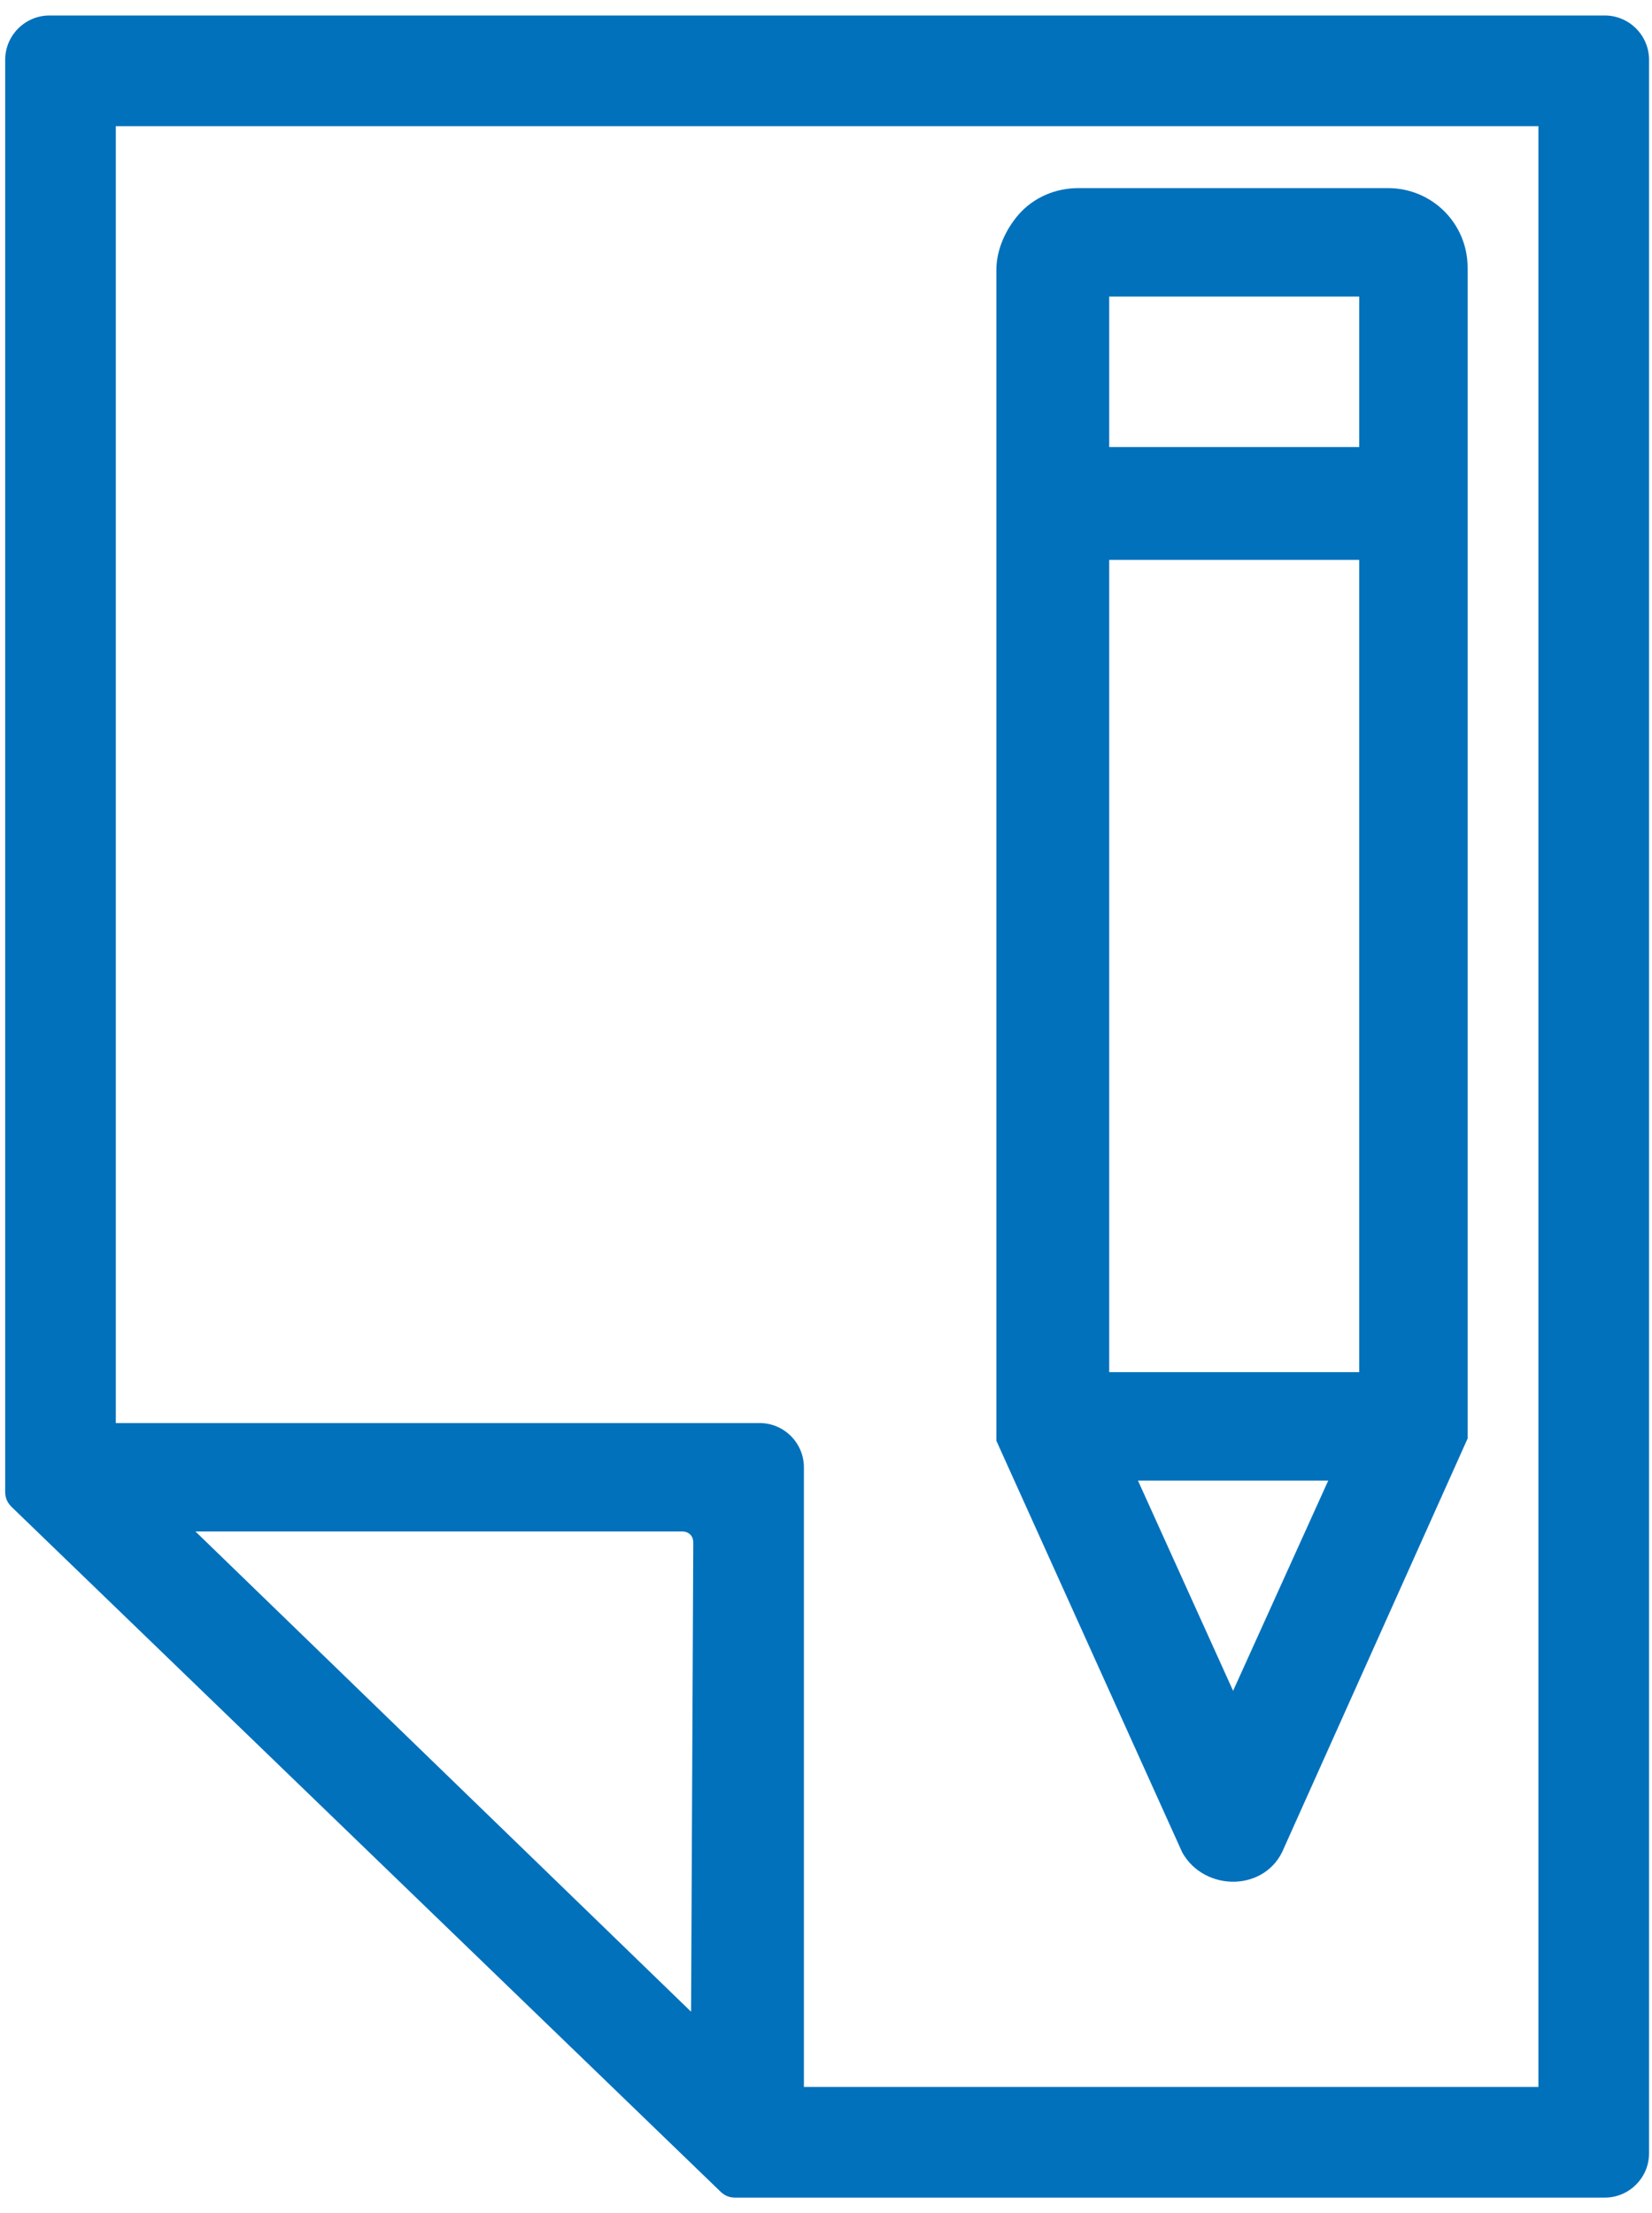 <svg width="56" height="75" viewBox="0 0 56 75" fill="none" xmlns="http://www.w3.org/2000/svg">
<path d="M54.4 0.525H1.676C0.851 0.525 0.176 1.2 0.176 2.025V50.55C0.176 50.775 0.251 50.925 0.401 51.075L24.401 74.249C24.551 74.399 24.701 74.474 24.926 74.474H54.4C55.225 74.474 55.9 73.799 55.9 72.974V2.025C55.9 1.2 55.225 0.525 54.4 0.525ZM23.426 68.174L6.626 51.9H23.126C23.351 51.9 23.501 52.05 23.501 52.275L23.426 68.174ZM52.15 70.724H27.251V49.725C27.251 48.9 26.576 48.225 25.751 48.225H3.926V4.275H52.15V70.724Z" fill="#0271BC"/>
<path d="M43.525 62.624L49.75 48.749V9.075C49.75 7.575 48.55 6.375 47.05 6.375H36.55C35.8 6.375 35.05 6.675 34.525 7.275C34.075 7.8 33.775 8.475 33.775 9.15V48.825L40.075 62.774C40.825 64.124 42.925 64.124 43.525 62.624ZM37.6 10.05H46.075V15.15H37.6V10.05ZM38.65 46.499H37.6V18.975H46.075V46.499H36.925C35.95 46.499 37.6 47.325 37.6 48.3V48.374C37.6 49.332 35.05 50.174 37.675 50.174C37.824 50.174 44.87 50.175 45.025 50.175L41.8 57.299L38.575 50.175C39.55 50.175 40.375 49.349 40.375 48.374V48.3C40.45 47.249 39.625 46.499 38.65 46.499Z" fill="#0271BC"/>
</svg>
